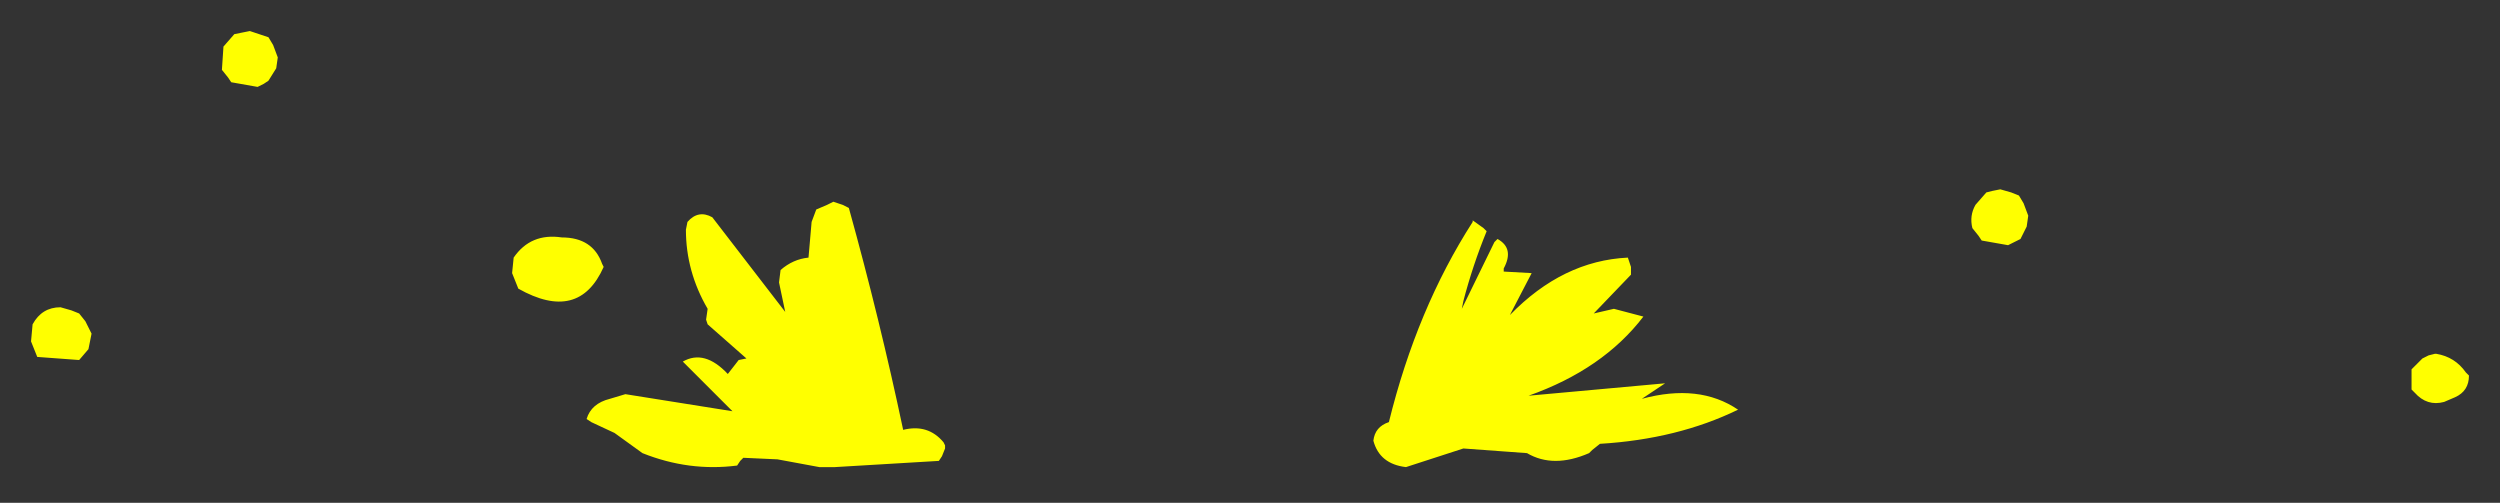 <?xml version="1.0" encoding="UTF-8" standalone="no"?>
<svg xmlns:xlink="http://www.w3.org/1999/xlink" height="16.2px" width="80.55px" xmlns="http://www.w3.org/2000/svg">
  <rect width="100%" height="100%" fill="#333333" stroke="none"/>
  <g transform="matrix(1.0, 0.0, 0.0, 1.0, 35.15, -2.1)">
    <path d="M44.3 14.1 L44.4 14.2 Q44.4 14.7 43.95 14.9 L43.6 15.05 Q43.05 15.2 42.65 14.75 L42.55 14.65 42.55 14.4 42.55 14.0 42.65 13.9 42.9 13.65 43.1 13.55 43.3 13.5 43.35 13.5 Q43.95 13.6 44.3 14.1 M29.65 8.3 L29.9 8.4 30.05 8.65 30.2 9.05 30.15 9.4 29.95 9.8 29.75 9.9 29.55 10.0 28.7 9.85 28.6 9.7 28.4 9.45 Q28.3 9.05 28.5 8.7 L28.85 8.3 29.05 8.25 29.3 8.2 29.65 8.3 M12.3 9.2 L12.65 9.45 12.75 9.55 Q12.3 10.65 12.0 11.8 L11.95 12.05 13.0 9.9 13.1 9.8 Q13.65 10.1 13.3 10.75 L13.3 10.85 14.2 10.9 13.55 12.15 13.5 12.25 Q15.2 10.5 17.3 10.4 L17.4 10.7 17.4 10.95 16.2 12.2 16.85 12.05 17.8 12.3 Q16.5 14.0 14.1 14.85 L18.5 14.45 17.75 14.95 Q19.6 14.45 20.85 15.3 18.9 16.25 16.4 16.4 L16.15 16.6 16.05 16.7 Q14.9 17.2 14.05 16.7 L12.0 16.55 10.15 17.15 Q9.3 17.05 9.1 16.3 9.15 15.85 9.6 15.7 10.5 12.05 12.3 9.25 L12.3 9.2 M-8.0 8.7 L-7.8 8.8 Q-6.8 12.4 -6.05 15.95 -5.25 15.75 -4.75 16.35 L-4.7 16.45 -4.7 16.55 -4.8 16.8 -4.9 16.95 -8.25 17.15 -8.75 17.15 -10.1 16.9 -11.2 16.85 -11.3 16.95 -11.4 17.1 Q-12.95 17.3 -14.45 16.7 L-15.35 16.05 -16.1 15.7 -16.25 15.6 Q-16.1 15.1 -15.5 14.95 L-15.0 14.8 -11.55 15.35 -13.15 13.75 Q-12.45 13.35 -11.7 14.15 L-11.35 13.7 -11.1 13.65 -12.35 12.55 -12.4 12.4 -12.35 12.05 Q-13.05 10.85 -13.05 9.5 L-13.0 9.25 Q-12.65 8.85 -12.2 9.1 L-9.85 12.15 -10.05 11.2 -10.0 10.8 Q-9.6 10.45 -9.1 10.4 L-9.0 9.25 -8.85 8.85 -8.5 8.7 -8.3 8.6 -8.0 8.7 M-15.7 10.7 Q-16.5 12.5 -18.45 11.4 L-18.65 10.9 -18.6 10.4 Q-18.05 9.6 -17.05 9.75 -16.05 9.75 -15.75 10.6 L-15.7 10.7 M-27.95 3.6 L-27.6 3.2 -27.35 3.15 -27.1 3.1 -26.8 3.2 -26.5 3.3 -26.35 3.55 -26.2 3.95 -26.25 4.3 -26.5 4.7 -26.65 4.8 -26.85 4.9 -27.7 4.75 -27.8 4.6 -28.0 4.35 -27.95 3.6 M-32.85 12.1 L-32.6 12.2 -32.4 12.45 -32.2 12.85 -32.3 13.35 -32.6 13.7 -33.95 13.6 -34.15 13.1 -34.1 12.55 Q-33.8 12.0 -33.2 12.0 L-32.85 12.1" fill="#ffff00" fill-rule="evenodd" stroke="none"/>
  </g>
</svg>
